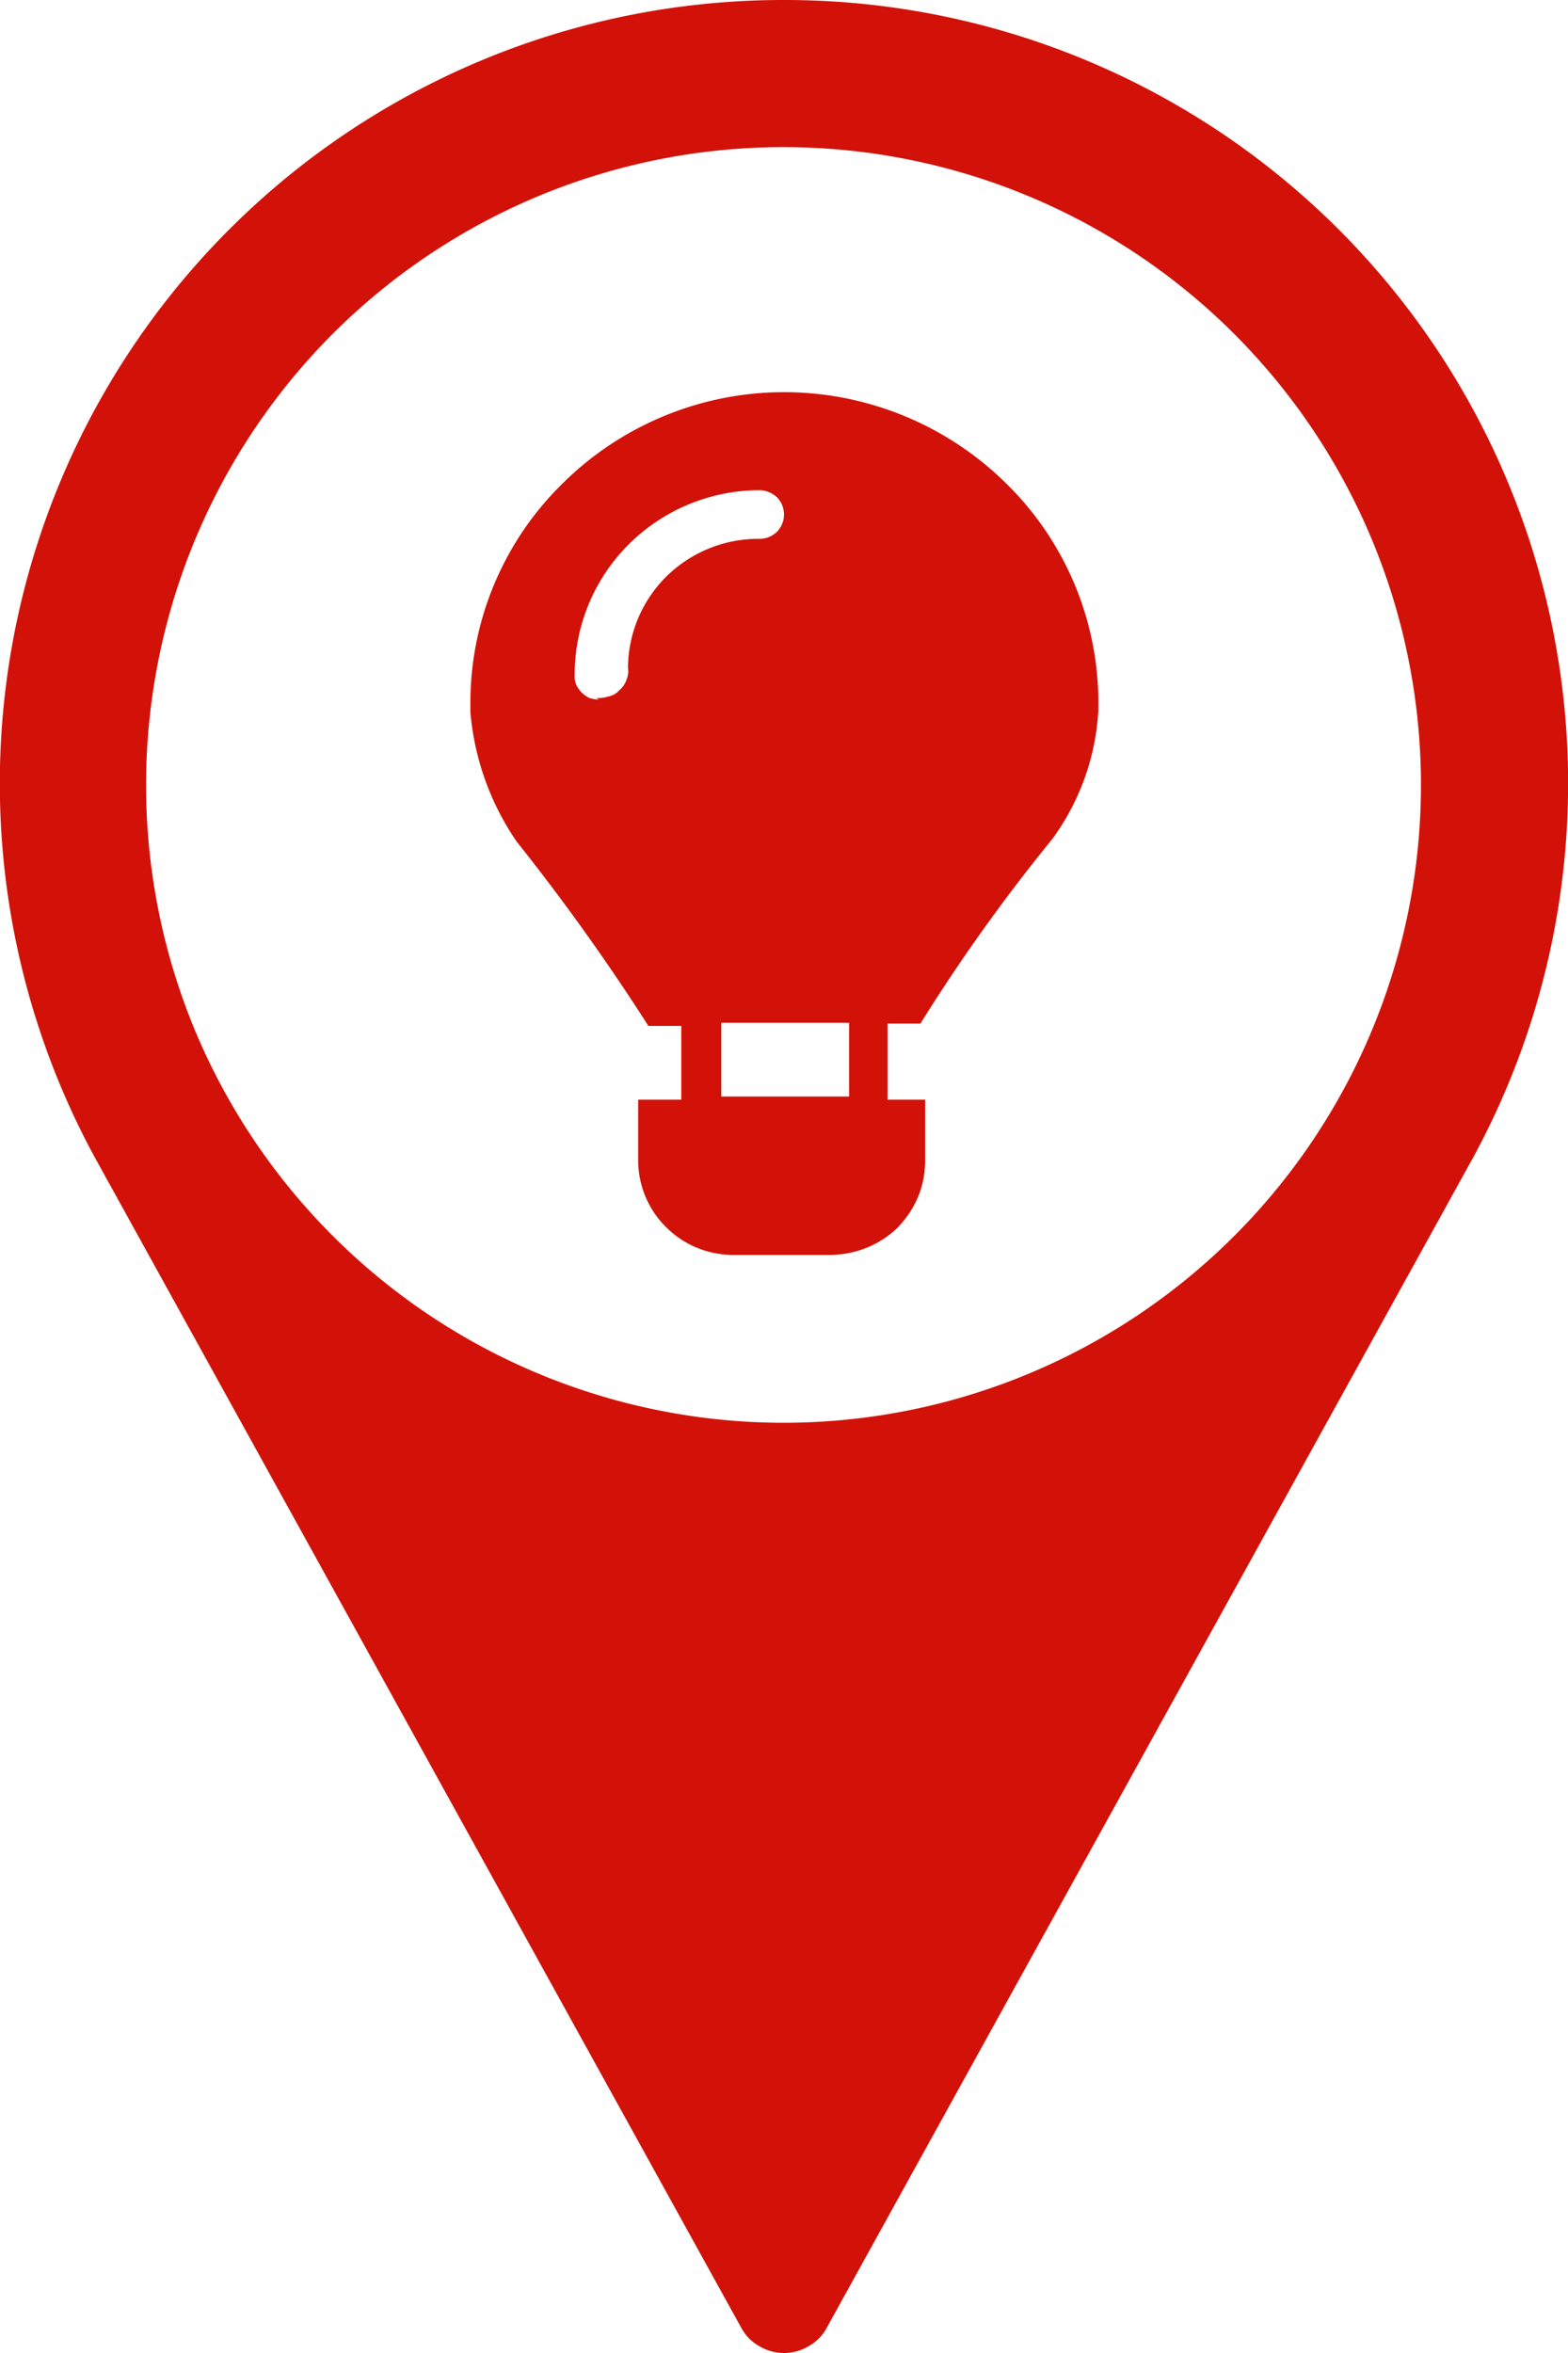 <svg xmlns="http://www.w3.org/2000/svg" xmlns:xlink="http://www.w3.org/1999/xlink" width="20" height="30" viewBox="0 0 20 30">
  <defs>
    <clipPath id="clip-path">
      <rect id="Rectangle_2" data-name="Rectangle 2" width="20" height="30" transform="translate(109.28 31.03)"/>
    </clipPath>
  </defs>
  <g id="marker-balloon" transform="translate(-109.28 -31.03)">
    <g id="Group_3" data-name="Group 3" clip-path="url(#clip-path)">
      <path id="Path_3" data-name="Path 3" d="M119.28,31.03a9.989,9.989,0,0,0-8.8,14.74l8.25,14.93a.589.589,0,0,0,.23.24.614.614,0,0,0,.64,0,.589.589,0,0,0,.23-.24l8.25-14.93a9.99,9.99,0,0,0-8.8-14.74Zm0,18.14a8.143,8.143,0,0,1-7.52-5.02,8.145,8.145,0,0,1,1.77-8.87,8.132,8.132,0,1,1,5.75,13.89Z" fill="#d21209"/>
      <path id="Path_4" data-name="Path 4" d="M119.27,36.03a4.015,4.015,0,0,0-2.81,1.16,3.912,3.912,0,0,0-1.18,2.76v.16a3.431,3.431,0,0,0,.59,1.65,27.842,27.842,0,0,1,1.68,2.35h.42v.94h-.55v.78a1.2,1.2,0,0,0,.36.85,1.21,1.21,0,0,0,.86.35h1.22a1.267,1.267,0,0,0,.47-.09,1.2,1.2,0,0,0,.4-.26,1.268,1.268,0,0,0,.26-.39,1.216,1.216,0,0,0,.09-.46v-.78h-.48v-.97h.42a22.812,22.812,0,0,1,1.68-2.35,3.059,3.059,0,0,0,.59-1.65v-.12a3.917,3.917,0,0,0-1.18-2.77,4.035,4.035,0,0,0-2.84-1.16Zm.84,8.04v.94h-1.63v-.94Zm-3.19-4.12a.5.5,0,0,1-.12-.02.351.351,0,0,1-.17-.17.254.254,0,0,1-.02-.12,2.345,2.345,0,0,1,.68-1.66,2.37,2.37,0,0,1,1.67-.7.334.334,0,0,1,.23.09.314.314,0,0,1,0,.44.317.317,0,0,1-.23.09,1.672,1.672,0,0,0-1.18.48,1.653,1.653,0,0,0-.49,1.16.3.3,0,0,1-.02.16.3.3,0,0,1-.09.13.248.248,0,0,1-.14.08.44.44,0,0,1-.16.02Z" fill="#d21209"/>
    </g>
  </g>
</svg>
